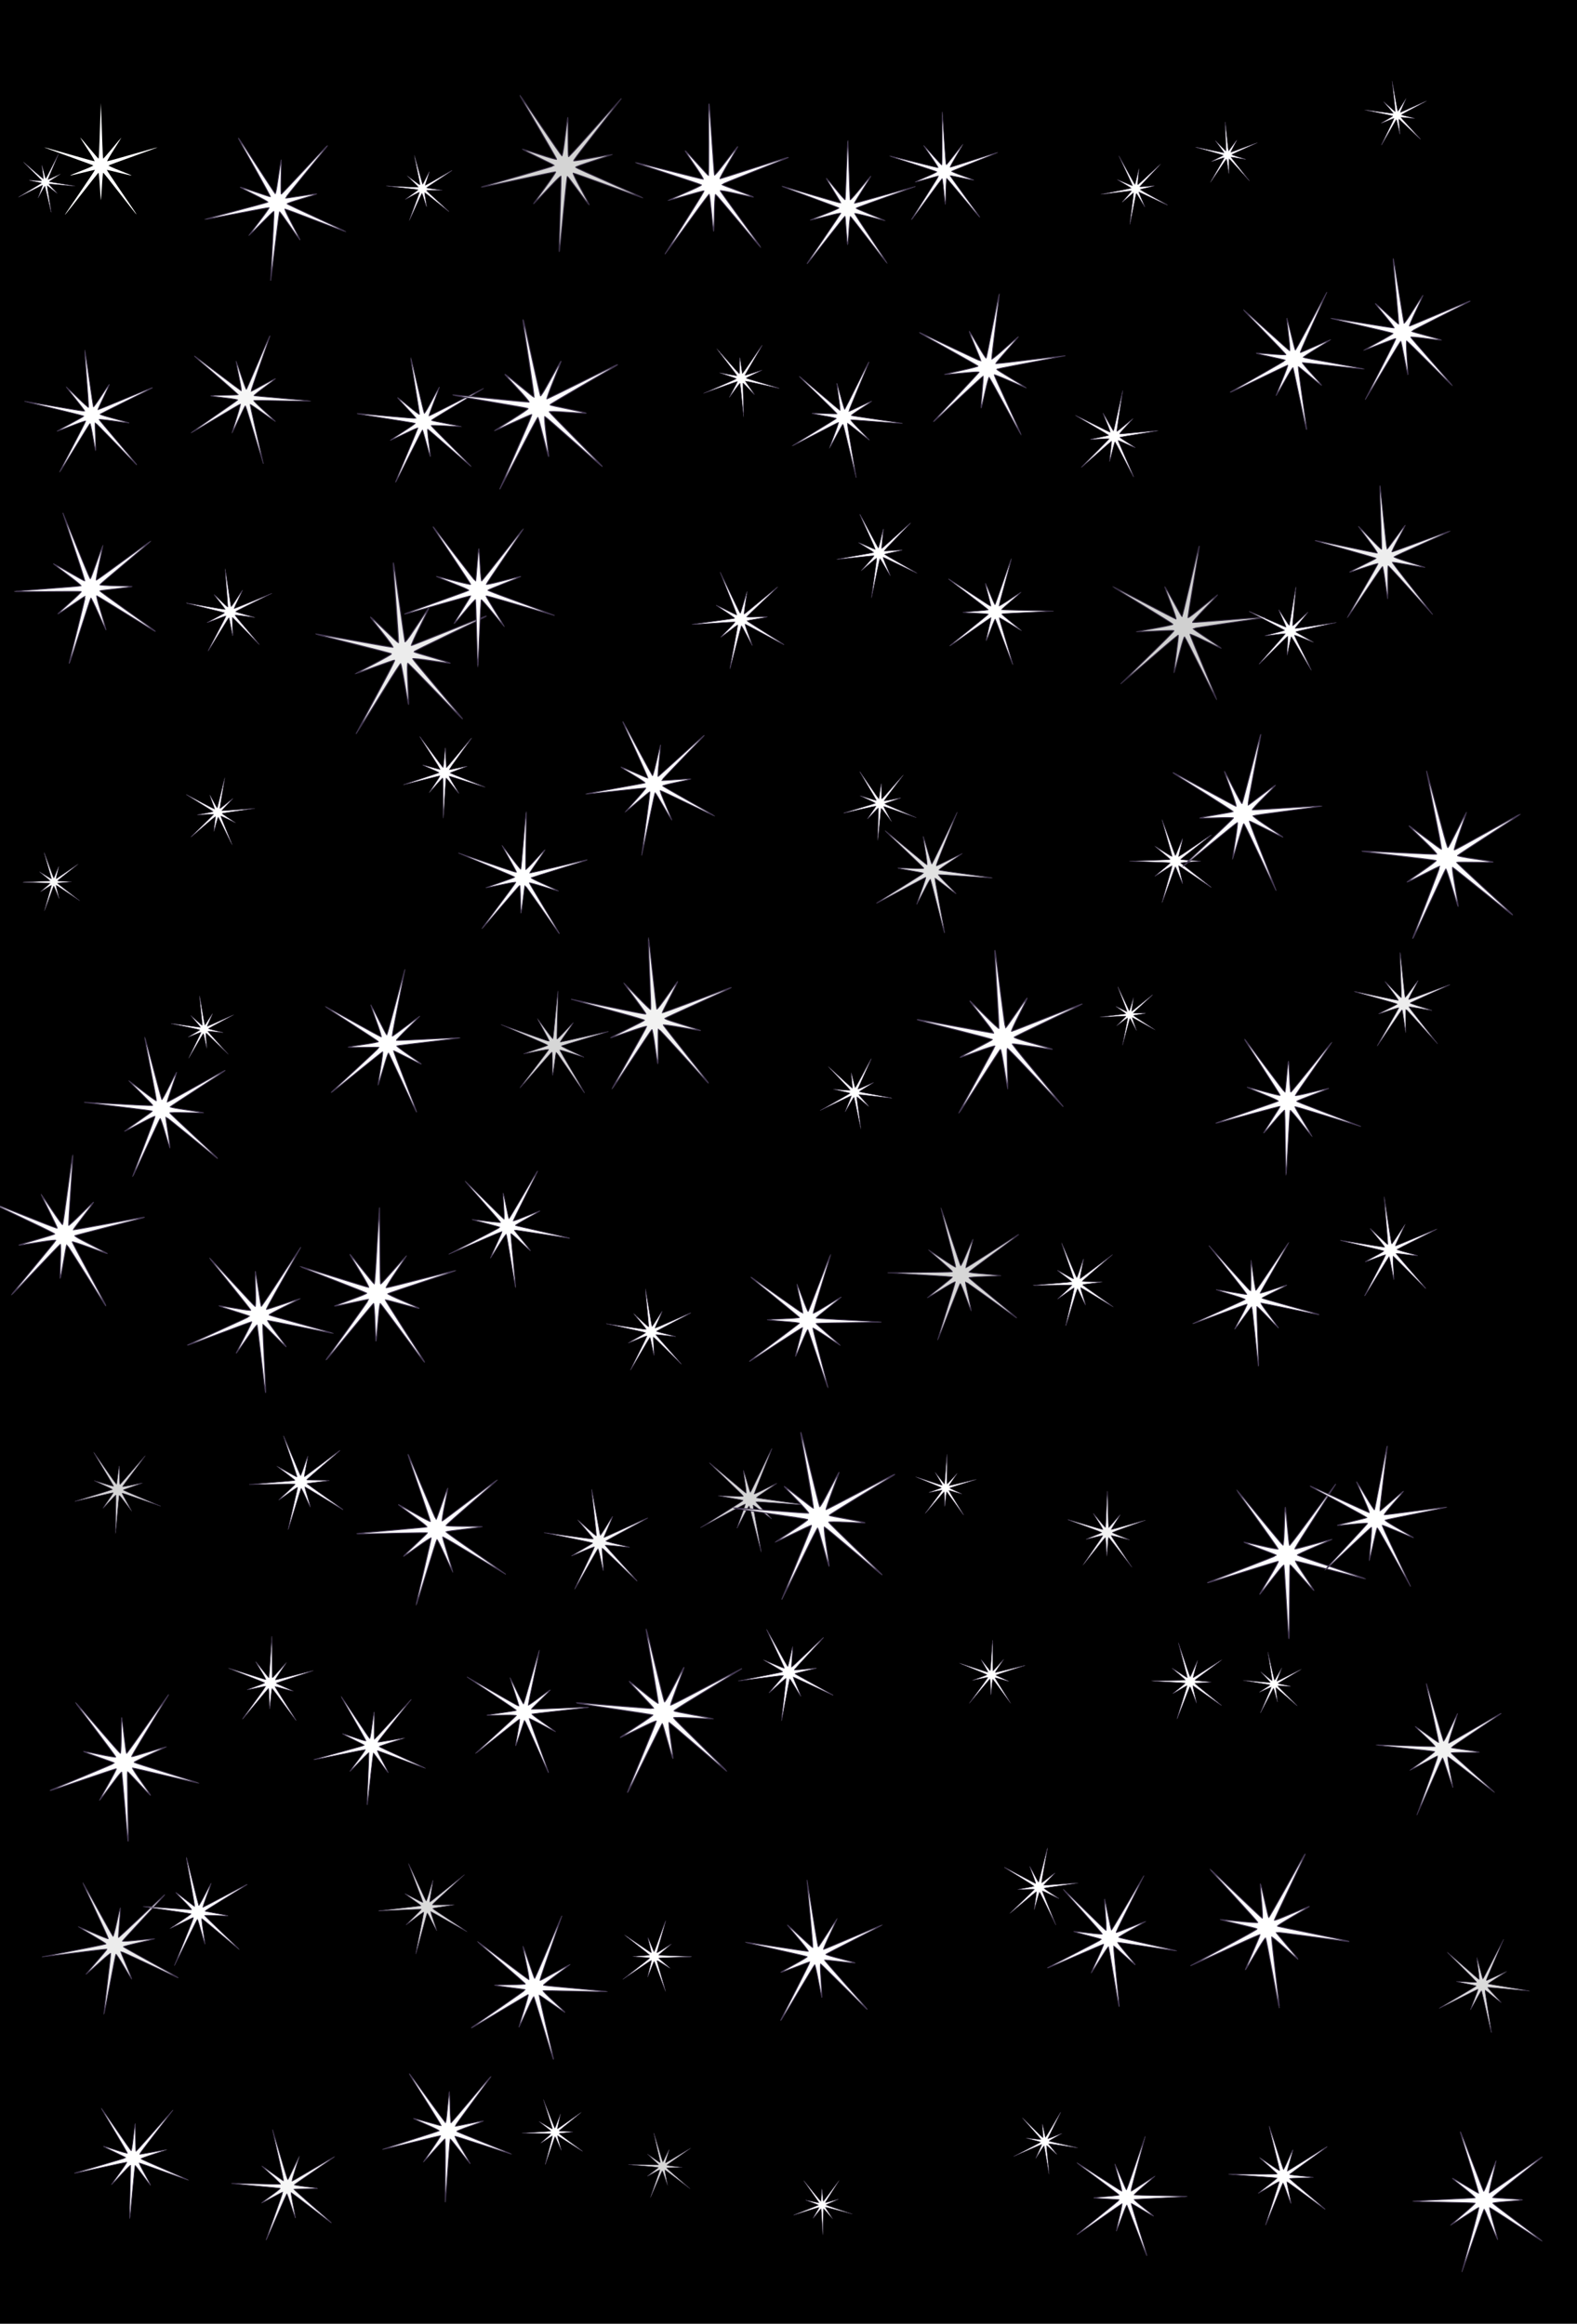 <?xml version="1.0" encoding="UTF-8" standalone="no"?>
<!-- Created with Inkscape (http://www.inkscape.org/) -->

<svg
   width="334"
   height="492"
   viewBox="0 0 88.371 130.175"
   version="1.1"
   id="svg5"
   xml:space="preserve"
   inkscape:version="1.2.2 (b0a8486541, 2022-12-01)"
   sodipodi:docname="cosmos.svg"
   xmlns:inkscape="http://www.inkscape.org/namespaces/inkscape"
   xmlns:sodipodi="http://sodipodi.sourceforge.net/DTD/sodipodi-0.dtd"
   xmlns:xlink="http://www.w3.org/1999/xlink"
   xmlns="http://www.w3.org/2000/svg"
   xmlns:svg="http://www.w3.org/2000/svg"><sodipodi:namedview
     id="namedview7"
     pagecolor="#ffffff"
     bordercolor="#666666"
     borderopacity="1.0"
     inkscape:showpageshadow="2"
     inkscape:pageopacity="0.0"
     inkscape:pagecheckerboard="0"
     inkscape:deskcolor="#d1d1d1"
     inkscape:document-units="mm"
     showgrid="false"
     inkscape:zoom="0.92033185"
     inkscape:cx="-34.770067"
     inkscape:cy="299.34855"
     inkscape:window-width="1854"
     inkscape:window-height="1139"
     inkscape:window-x="0"
     inkscape:window-y="0"
     inkscape:window-maximized="1"
     inkscape:current-layer="layer1" /><defs
     id="defs2"><filter
       style="color-interpolation-filters:sRGB"
       id="filter4891"
       x="-0.211"
       y="-0.212"
       width="1.423"
       height="1.426"><feGaussianBlur
         stdDeviation="0.552"
         id="feGaussianBlur4889" /></filter><filter
       style="color-interpolation-filters:sRGB"
       id="filter4897"
       x="-0.127"
       y="-0.127"
       width="1.255"
       height="1.256"><feGaussianBlur
         stdDeviation="0.329"
         id="feGaussianBlur4895" /></filter><filter
       style="color-interpolation-filters:sRGB"
       id="filter4905"
       x="-0.103"
       y="-0.102"
       width="1.206"
       height="1.206"><feGaussianBlur
         stdDeviation="0.265"
         id="feGaussianBlur4903" /></filter><filter
       style="color-interpolation-filters:sRGB"
       id="filter4911"
       x="-0.189"
       y="-0.189"
       width="1.379"
       height="1.382"><feGaussianBlur
         stdDeviation="0.494"
         id="feGaussianBlur4909" /></filter><filter
       style="color-interpolation-filters:sRGB"
       id="filter4917"
       x="-0.071"
       y="-0.069"
       width="1.142"
       height="1.142"><feGaussianBlur
         stdDeviation="0.18"
         id="feGaussianBlur4915" /></filter><filter
       style="color-interpolation-filters:sRGB"
       id="filter4923"
       x="-0.042"
       y="-0.04"
       width="1.085"
       height="1.083"><feGaussianBlur
         stdDeviation="0.105"
         id="feGaussianBlur4921" /></filter><filter
       style="color-interpolation-filters:sRGB"
       id="filter4933"
       x="-0.06"
       y="-0.058"
       width="1.119"
       height="1.118"><feGaussianBlur
         stdDeviation="0.15"
         id="feGaussianBlur4931" /></filter><filter
       style="color-interpolation-filters:sRGB"
       id="filter4939"
       x="-0.032"
       y="-0.029"
       width="1.064"
       height="1.062"><feGaussianBlur
         stdDeviation="0.076"
         id="feGaussianBlur4937" /></filter><filter
       style="color-interpolation-filters:sRGB"
       id="filter4945"
       x="-0.101"
       y="-0.1"
       width="1.202"
       height="1.203"><feGaussianBlur
         stdDeviation="0.26"
         id="feGaussianBlur4943" /></filter><filter
       style="color-interpolation-filters:sRGB"
       id="filter4951"
       x="-0.198"
       y="-0.198"
       width="1.395"
       height="1.399"><feGaussianBlur
         stdDeviation="0.516"
         id="feGaussianBlur4949" /></filter><filter
       style="color-interpolation-filters:sRGB"
       id="filter4959"
       x="-0.046"
       y="-0.043"
       width="1.091"
       height="1.09"><feGaussianBlur
         stdDeviation="0.113"
         id="feGaussianBlur4957" /></filter><filter
       style="color-interpolation-filters:sRGB"
       id="filter4969"
       x="-0.125"
       y="-0.124"
       width="1.249"
       height="1.25"><feGaussianBlur
         stdDeviation="0.322"
         id="feGaussianBlur4967" /></filter><filter
       style="color-interpolation-filters:sRGB"
       id="filter4979"
       x="-0.013"
       y="-0.01"
       width="1.026"
       height="1.023"><feGaussianBlur
         stdDeviation="0.027"
         id="feGaussianBlur4977" /></filter><filter
       style="color-interpolation-filters:sRGB"
       id="filter4985"
       x="-0.113"
       y="-0.112"
       width="1.227"
       height="1.227"><feGaussianBlur
         stdDeviation="0.292"
         id="feGaussianBlur4983" /></filter><filter
       style="color-interpolation-filters:sRGB"
       id="filter4995"
       x="-0.202"
       y="-0.203"
       width="1.404"
       height="1.408"><feGaussianBlur
         stdDeviation="0.528"
         id="feGaussianBlur4993" /></filter><filter
       style="color-interpolation-filters:sRGB"
       id="filter5003"
       x="-0.102"
       y="-0.101"
       width="1.204"
       height="1.204"><feGaussianBlur
         stdDeviation="0.262"
         id="feGaussianBlur5001" /></filter><filter
       style="color-interpolation-filters:sRGB"
       id="filter5011"
       x="-0.114"
       y="-0.113"
       width="1.227"
       height="1.228"><feGaussianBlur
         stdDeviation="0.293"
         id="feGaussianBlur5009" /></filter><filter
       style="color-interpolation-filters:sRGB"
       id="filter5023"
       x="-0.212"
       y="-0.212"
       width="1.423"
       height="1.427"><feGaussianBlur
         stdDeviation="0.553"
         id="feGaussianBlur5021" /></filter><filter
       style="color-interpolation-filters:sRGB"
       id="filter5031"
       x="-0.011"
       y="-0.008"
       width="1.021"
       height="1.019"><feGaussianBlur
         stdDeviation="0.02"
         id="feGaussianBlur5029" /></filter><filter
       style="color-interpolation-filters:sRGB"
       id="filter5037"
       x="-0.211"
       y="-0.212"
       width="1.423"
       height="1.427"><feGaussianBlur
         stdDeviation="0.552"
         id="feGaussianBlur5035" /></filter><filter
       style="color-interpolation-filters:sRGB"
       id="filter5043"
       x="-0.223"
       y="-0.224"
       width="1.446"
       height="1.451"><feGaussianBlur
         stdDeviation="0.583"
         id="feGaussianBlur5041" /></filter><filter
       style="color-interpolation-filters:sRGB"
       id="filter5051"
       x="-0.208"
       y="-0.208"
       width="1.415"
       height="1.419"><feGaussianBlur
         stdDeviation="0.542"
         id="feGaussianBlur5049" /></filter><filter
       style="color-interpolation-filters:sRGB"
       id="filter5059"
       x="-0.205"
       y="-0.206"
       width="1.41"
       height="1.414"><feGaussianBlur
         stdDeviation="0.536"
         id="feGaussianBlur5057" /></filter><filter
       style="color-interpolation-filters:sRGB"
       id="filter5067"
       x="-0.105"
       y="-0.104"
       width="1.211"
       height="1.211"><feGaussianBlur
         stdDeviation="0.271"
         id="feGaussianBlur5065" /></filter><filter
       style="color-interpolation-filters:sRGB"
       id="filter5075"
       x="-0.065"
       y="-0.064"
       width="1.131"
       height="1.13"><feGaussianBlur
         stdDeviation="0.166"
         id="feGaussianBlur5073" /></filter><filter
       style="color-interpolation-filters:sRGB"
       id="filter5085"
       x="-0.168"
       y="-0.168"
       width="1.336"
       height="1.339"><feGaussianBlur
         stdDeviation="0.437"
         id="feGaussianBlur5083" /></filter><filter
       style="color-interpolation-filters:sRGB"
       id="filter5091"
       x="-0.059"
       y="-0.058"
       width="1.119"
       height="1.118"><feGaussianBlur
         stdDeviation="0.15"
         id="feGaussianBlur5089" /></filter><filter
       style="color-interpolation-filters:sRGB"
       id="filter5113"
       x="-0.135"
       y="-0.134"
       width="1.269"
       height="1.271"><feGaussianBlur
         stdDeviation="0.349"
         id="feGaussianBlur5111" /></filter><filter
       style="color-interpolation-filters:sRGB"
       id="filter5123"
       x="-0.21"
       y="-0.211"
       width="1.421"
       height="1.424"><feGaussianBlur
         stdDeviation="0.549"
         id="feGaussianBlur5121" /></filter><filter
       style="color-interpolation-filters:sRGB"
       id="filter5129"
       x="-0.017"
       y="-0.014"
       width="1.033"
       height="1.031"><feGaussianBlur
         stdDeviation="0.036"
         id="feGaussianBlur5127" /></filter><filter
       style="color-interpolation-filters:sRGB"
       id="filter5137"
       x="-0.077"
       y="-0.075"
       width="1.153"
       height="1.153"><feGaussianBlur
         stdDeviation="0.195"
         id="feGaussianBlur5135" /></filter><filter
       style="color-interpolation-filters:sRGB"
       id="filter5155"
       x="-0.233"
       y="-0.234"
       width="1.465"
       height="1.47"><feGaussianBlur
         stdDeviation="0.608"
         id="feGaussianBlur5153" /></filter><filter
       style="color-interpolation-filters:sRGB"
       id="filter5163"
       x="-0.222"
       y="-0.223"
       width="1.444"
       height="1.448"><feGaussianBlur
         stdDeviation="0.58"
         id="feGaussianBlur5161" /></filter><filter
       style="color-interpolation-filters:sRGB"
       id="filter5171"
       x="-0.22"
       y="-0.221"
       width="1.44"
       height="1.444"><feGaussianBlur
         stdDeviation="0.575"
         id="feGaussianBlur5169" /></filter><filter
       style="color-interpolation-filters:sRGB"
       id="filter5187"
       x="-0.046"
       y="-0.043"
       width="1.091"
       height="1.09"><feGaussianBlur
         stdDeviation="0.113"
         id="feGaussianBlur5185" /></filter><filter
       style="color-interpolation-filters:sRGB"
       id="filter5209"
       x="-0.046"
       y="-0.044"
       width="1.092"
       height="1.09"><feGaussianBlur
         stdDeviation="0.114"
         id="feGaussianBlur5207" /></filter><filter
       style="color-interpolation-filters:sRGB"
       id="filter5215"
       x="-0.161"
       y="-0.161"
       width="1.322"
       height="1.324"><feGaussianBlur
         stdDeviation="0.418"
         id="feGaussianBlur5213" /></filter><filter
       style="color-interpolation-filters:sRGB"
       id="filter5223"
       x="-0.079"
       y="-0.078"
       width="1.158"
       height="1.158"><feGaussianBlur
         stdDeviation="0.202"
         id="feGaussianBlur5221" /></filter><filter
       style="color-interpolation-filters:sRGB"
       id="filter5229"
       x="-0.192"
       y="-0.192"
       width="1.383"
       height="1.386"><feGaussianBlur
         stdDeviation="0.5"
         id="feGaussianBlur5227" /></filter><filter
       style="color-interpolation-filters:sRGB"
       id="filter5237"
       x="-0.176"
       y="-0.176"
       width="1.352"
       height="1.355"><feGaussianBlur
         stdDeviation="0.459"
         id="feGaussianBlur5235" /></filter><filter
       style="color-interpolation-filters:sRGB"
       id="filter5243"
       x="-0.108"
       y="-0.106"
       width="1.215"
       height="1.216"><feGaussianBlur
         stdDeviation="0.277"
         id="feGaussianBlur5241" /></filter></defs><g
     inkscape:label="Layer 1"
     inkscape:groupmode="layer"
     id="layer1"><rect
       style="fill:#000000;stroke-width:9.889;stroke-linecap:round;stroke-linejoin:round"
       id="rect421"
       width="88.371"
       height="130.175"
       x="-3.5527137e-15"
       y="0"
       ry="0" /><path
       style="fill:#ffffff;stroke-width:0.038"
       d="m 3.713,11.908 c 0.063,-0.095 0.453,-0.668 0.867,-1.275 0.414,-0.607 0.747,-1.109 0.74,-1.116 -0.007,-0.007 -0.319,0.065 -0.695,0.159 -0.375,0.094 -0.689,0.165 -0.697,0.156 -0.008,-0.008 0.287,-0.132 0.656,-0.275 0.369,-0.143 0.657,-0.273 0.641,-0.288 -0.016,-0.015 -0.645,-0.247 -1.396,-0.516 -0.751,-0.268 -1.361,-0.493 -1.354,-0.5 0.007,-0.007 0.639,0.168 1.403,0.389 0.765,0.221 1.405,0.397 1.422,0.391 0.017,-0.006 -0.095,-0.208 -0.249,-0.449 -0.154,-0.241 -0.344,-0.538 -0.422,-0.659 -0.077,-0.121 -0.135,-0.22 -0.127,-0.22 0.007,0 0.234,0.267 0.505,0.592 0.27,0.326 0.503,0.592 0.516,0.592 0.014,0 0.038,-0.451 0.054,-1.003 0.016,-0.552 0.04,-1.252 0.053,-1.557 l 0.024,-0.554 0.028,0.745 c 0.015,0.41 0.039,1.111 0.053,1.557 0.014,0.447 0.036,0.812 0.049,0.812 0.013,0 0.245,-0.267 0.515,-0.592 0.27,-0.326 0.497,-0.592 0.503,-0.592 0.007,0 -0.177,0.296 -0.408,0.659 -0.231,0.362 -0.406,0.663 -0.389,0.669 0.017,0.006 0.657,-0.17 1.422,-0.391 0.765,-0.221 1.397,-0.396 1.404,-0.389 0.007,0.007 -0.602,0.232 -1.353,0.501 -0.751,0.268 -1.379,0.501 -1.396,0.516 -0.016,0.015 0.272,0.145 0.641,0.288 0.369,0.143 0.664,0.267 0.656,0.275 -0.008,0.008 -0.322,-0.062 -0.697,-0.156 -0.375,-0.094 -0.688,-0.165 -0.695,-0.158 -0.007,0.007 0.326,0.509 0.74,1.116 1.233,1.803 1.233,1.801 -0.02,0.195 -0.488,-0.625 -0.9,-1.145 -0.916,-1.155 -0.016,-0.01 -0.041,0.166 -0.055,0.391 -0.054,0.884 -0.074,1.156 -0.084,1.146 -0.006,-0.006 -0.032,-0.358 -0.058,-0.783 -0.026,-0.425 -0.061,-0.764 -0.078,-0.753 -0.017,0.01 -0.429,0.53 -0.916,1.154 -0.901,1.155 -1.091,1.386 -0.886,1.078 z"
       id="path320"
       sodipodi:nodetypes="sssssssssssssssssscsssssssscssssssssccsssss"
       inkscape:tile-cx="5.6530797"
       inkscape:tile-cy="8.9028831"
       inkscape:tile-w="6.3564822"
       inkscape:tile-h="6.2571167"
       inkscape:tile-x0="2.4748387"
       inkscape:tile-y0="5.7743248" /><use
       x="0"
       y="0"
       inkscape:tiled-clone-of="#path320"
       xlink:href="#path320"
       transform="matrix(0.459,0.214,-0.214,0.459,1.93,4.747)"
       fill="#423751"
       stroke="#423751"
       id="use4883" /><use
       x="0"
       y="0"
       inkscape:tiled-clone-of="#path320"
       xlink:href="#path320"
       transform="matrix(0.223,-1.079,1.079,0.223,-6.124,27.292)"
       fill="#423751"
       stroke="#423751"
       id="use4885" /><use
       x="0"
       y="0"
       inkscape:tiled-clone-of="#path320"
       xlink:href="#path320"
       transform="matrix(1.207,-0.445,0.445,1.207,-5.873,24.274)"
       fill="#423751"
       stroke="#423751"
       id="use4887"
       style="filter:url(#filter4891)" /><use
       x="0"
       y="0"
       inkscape:tiled-clone-of="#path320"
       xlink:href="#path320"
       transform="matrix(-0.3,0.416,-0.416,-0.3,8.568,49.842)"
       opacity="0.973"
       fill="#423751"
       stroke="#423751"
       id="use4893"
       style="filter:url(#filter4897)" /><use
       x="0"
       y="0"
       inkscape:tiled-clone-of="#path320"
       xlink:href="#path320"
       transform="matrix(0.108,-1.232,1.232,0.108,-3.01,68.091)"
       opacity="0.89"
       fill="#423751"
       stroke="#423751"
       id="use4899" /><use
       x="0"
       y="0"
       inkscape:tiled-clone-of="#path320"
       xlink:href="#path320"
       transform="matrix(0.543,-1.239,1.239,0.543,-10.942,71.144)"
       fill="#423751"
       stroke="#423751"
       id="use4901"
       style="filter:url(#filter4905)" /><use
       x="0"
       y="0"
       inkscape:tiled-clone-of="#path320"
       xlink:href="#path320"
       transform="matrix(-0.264,0.688,-0.688,-0.264,14.482,82.014)"
       opacity="0.832"
       fill="#423751"
       stroke="#423751"
       id="use4907"
       style="filter:url(#filter4911)" /><use
       x="0"
       y="0"
       inkscape:tiled-clone-of="#path320"
       xlink:href="#path320"
       transform="matrix(1.09,0.713,-0.713,1.09,7.407,84.599)"
       fill="#423751"
       stroke="#423751"
       id="use4913"
       style="filter:url(#filter4917)" /><use
       x="0"
       y="0"
       inkscape:tiled-clone-of="#path320"
       xlink:href="#path320"
       transform="matrix(-0.186,-1.162,1.162,-0.186,-3.307,117.266)"
       opacity="0.922"
       fill="#423751"
       stroke="#423751"
       id="use4919"
       style="filter:url(#filter4923)" /><use
       x="0"
       y="0"
       inkscape:tiled-clone-of="#path320"
       xlink:href="#path320"
       transform="matrix(0.771,0.636,-0.636,0.771,9.01,110.152)"
       fill="#423751"
       stroke="#423751"
       id="use4925" /><use
       x="0"
       y="0"
       inkscape:tiled-clone-of="#path320"
       xlink:href="#path320"
       transform="matrix(-1.246,-0.109,0.109,-1.246,21.582,23.539)"
       fill="#423751"
       stroke="#423751"
       id="use4927" /><use
       x="0"
       y="0"
       inkscape:tiled-clone-of="#path320"
       xlink:href="#path320"
       transform="matrix(-1.058,0.281,-0.281,-1.058,22.363,30.504)"
       opacity="0.964"
       fill="#423751"
       stroke="#423751"
       id="use4929"
       style="filter:url(#filter4933)" /><use
       x="0"
       y="0"
       inkscape:tiled-clone-of="#path320"
       xlink:href="#path320"
       transform="matrix(0.303,0.671,-0.671,0.303,17.405,27.693)"
       fill="#423751"
       stroke="#423751"
       id="use4935"
       style="filter:url(#filter4939)" /><use
       x="0"
       y="0"
       inkscape:tiled-clone-of="#path320"
       xlink:href="#path320"
       transform="matrix(0.066,0.596,-0.596,0.066,17.354,41.536)"
       fill="#423751"
       stroke="#423751"
       id="use4941"
       style="filter:url(#filter4945)" /><use
       x="0"
       y="0"
       inkscape:tiled-clone-of="#path320"
       xlink:href="#path320"
       transform="matrix(-0.401,0.387,-0.387,-0.401,17.297,59.192)"
       fill="#423751"
       stroke="#423751"
       id="use4947"
       style="filter:url(#filter4951)" /><use
       x="0"
       y="0"
       inkscape:tiled-clone-of="#path320"
       xlink:href="#path320"
       transform="matrix(1.093,0.666,-0.666,1.093,14.523,59.79)"
       opacity="0.95"
       fill="#423751"
       stroke="#423751"
       id="use4953" /><use
       x="0"
       y="0"
       inkscape:tiled-clone-of="#path320"
       xlink:href="#path320"
       transform="matrix(-0.041,-0.829,0.829,-0.041,9.404,88.086)"
       fill="#423751"
       stroke="#423751"
       id="use4955"
       style="filter:url(#filter4959)" /><use
       x="0"
       y="0"
       inkscape:tiled-clone-of="#path320"
       xlink:href="#path320"
       transform="matrix(0.751,0.022,-0.022,0.751,11.115,87.192)"
       fill="#423751"
       stroke="#423751"
       id="use4961" /><use
       x="0"
       y="0"
       inkscape:tiled-clone-of="#path320"
       xlink:href="#path320"
       transform="matrix(-0.851,-0.38,0.38,-0.851,12.388,117.179)"
       opacity="0.999"
       fill="#423751"
       stroke="#423751"
       id="use4963" /><use
       x="0"
       y="0"
       inkscape:tiled-clone-of="#path320"
       xlink:href="#path320"
       transform="matrix(0.914,-0.237,0.237,0.914,8.734,115.356)"
       opacity="0.963"
       fill="#423751"
       stroke="#423751"
       id="use4965"
       style="filter:url(#filter4969)" /><use
       x="0"
       y="0"
       inkscape:tiled-clone-of="#path320"
       xlink:href="#path320"
       transform="matrix(0.045,-0.579,0.579,0.045,18.04,13.431)"
       fill="#423751"
       stroke="#423751"
       id="use4971" /><use
       x="0"
       y="0"
       inkscape:tiled-clone-of="#path320"
       xlink:href="#path320"
       transform="matrix(0.535,0.962,-0.962,0.535,29.63,13.23)"
       opacity="0.915"
       fill="#423751"
       stroke="#423751"
       id="use4973" /><use
       x="0"
       y="0"
       inkscape:tiled-clone-of="#path320"
       xlink:href="#path320"
       transform="matrix(-1.296,-0.75,0.75,-1.296,22.947,52.837)"
       opacity="0.924"
       fill="#423751"
       stroke="#423751"
       id="use4975"
       style="filter:url(#filter4979)" /><use
       x="0"
       y="0"
       inkscape:tiled-clone-of="#path320"
       xlink:href="#path320"
       transform="matrix(-0.726,-0.021,0.021,-0.726,28.824,50.145)"
       fill="#423751"
       stroke="#423751"
       id="use4981"
       style="filter:url(#filter4985)" /><use
       x="0"
       y="0"
       inkscape:tiled-clone-of="#path320"
       xlink:href="#path320"
       transform="matrix(1.193,0.277,-0.277,1.193,17.545,45.845)"
       fill="#423751"
       stroke="#423751"
       id="use4987" /><use
       x="0"
       y="0"
       inkscape:tiled-clone-of="#path320"
       xlink:href="#path320"
       transform="matrix(1.378,0.036,-0.036,1.378,13.683,59.48)"
       fill="#423751"
       stroke="#423751"
       id="use4989" /><use
       x="0"
       y="0"
       inkscape:tiled-clone-of="#path320"
       xlink:href="#path320"
       transform="matrix(-0.719,1.108,-1.108,-0.719,38.809,86.079)"
       fill="#423751"
       stroke="#423751"
       id="use4991"
       style="filter:url(#filter4995)" /><use
       x="0"
       y="0"
       inkscape:tiled-clone-of="#path320"
       xlink:href="#path320"
       transform="matrix(0.745,0.635,-0.635,0.745,22.506,87.301)"
       opacity="0.857"
       fill="#423751"
       stroke="#423751"
       id="use4997" /><use
       x="0"
       y="0"
       inkscape:tiled-clone-of="#path320"
       xlink:href="#path320"
       transform="matrix(0.519,0.604,-0.604,0.519,26.586,98.601)"
       opacity="0.854"
       fill="#423751"
       stroke="#423751"
       id="use4999"
       style="filter:url(#filter5003)" /><use
       x="0"
       y="0"
       inkscape:tiled-clone-of="#path320"
       xlink:href="#path320"
       transform="matrix(-1.141,-0.042,0.042,-1.141,31.162,130.197)"
       opacity="0.882"
       fill="#423751"
       stroke="#423751"
       id="use5005" /><use
       x="0"
       y="0"
       inkscape:tiled-clone-of="#path320"
       xlink:href="#path320"
       transform="matrix(1.086,0.906,-0.906,1.086,33.914,-5.88)"
       opacity="0.832"
       fill="#423751"
       stroke="#423751"
       id="use5007"
       style="filter:url(#filter5011)" /><use
       x="0"
       y="0"
       inkscape:tiled-clone-of="#path320"
       xlink:href="#path320"
       transform="matrix(-1.32,-0.632,0.632,-1.32,31.816,38.605)"
       fill="#423751"
       stroke="#423751"
       id="use5013" /><use
       x="0"
       y="0"
       inkscape:tiled-clone-of="#path320"
       xlink:href="#path320"
       transform="matrix(-0.403,1.219,-1.219,-0.403,40.397,29.914)"
       opacity="0.882"
       fill="#423751"
       stroke="#423751"
       id="use5015" /><use
       x="0"
       y="0"
       inkscape:tiled-clone-of="#path320"
       xlink:href="#path320"
       transform="matrix(0.392,-1.032,1.032,0.392,17.509,51.355)"
       opacity="0.963"
       fill="#423751"
       stroke="#423751"
       id="use5017" /><use
       x="0"
       y="0"
       inkscape:tiled-clone-of="#path320"
       xlink:href="#path320"
       transform="matrix(0.337,-0.858,0.858,0.337,21.21,60.299)"
       opacity="0.836"
       fill="#423751"
       stroke="#423751"
       id="use5019"
       style="filter:url(#filter5023)" /><use
       x="0"
       y="0"
       inkscape:tiled-clone-of="#path320"
       xlink:href="#path320"
       transform="matrix(-0.446,-0.941,0.941,-0.446,22.233,78.156)"
       opacity="0.831"
       fill="#423751"
       stroke="#423751"
       id="use5025" /><use
       x="0"
       y="0"
       inkscape:tiled-clone-of="#path320"
       xlink:href="#path320"
       transform="matrix(0.151,-0.884,0.884,0.151,24.525,89.982)"
       opacity="0.962"
       fill="#423751"
       stroke="#423751"
       id="use5027"
       style="filter:url(#filter5031)" /><use
       x="0"
       y="0"
       inkscape:tiled-clone-of="#path320"
       xlink:href="#path320"
       transform="matrix(0.565,-0.913,0.913,0.565,17.7,95.837)"
       opacity="0.997"
       fill="#423751"
       stroke="#423751"
       id="use5033"
       style="filter:url(#filter5037)" /><use
       x="0"
       y="0"
       inkscape:tiled-clone-of="#path320"
       xlink:href="#path320"
       transform="matrix(1.148,0.443,-0.443,1.148,27.555,98.182)"
       fill="#423751"
       stroke="#423751"
       id="use5039"
       style="filter:url(#filter5043)" /><use
       x="0"
       y="0"
       inkscape:tiled-clone-of="#path320"
       xlink:href="#path320"
       transform="matrix(0.526,-0.185,0.185,0.526,26.408,115.617)"
       opacity="0.936"
       fill="#423751"
       stroke="#423751"
       id="use5045" /><use
       x="0"
       y="0"
       inkscape:tiled-clone-of="#path320"
       xlink:href="#path320"
       transform="matrix(-1.109,-0.751,0.751,-1.109,39.193,24.888)"
       fill="#423751"
       stroke="#423751"
       id="use5047"
       style="filter:url(#filter5051)" /><use
       x="0"
       y="0"
       inkscape:tiled-clone-of="#path320"
       xlink:href="#path320"
       transform="matrix(-0.239,-0.604,0.604,-0.239,37.283,26.831)"
       opacity="0.946"
       fill="#423751"
       stroke="#423751"
       id="use5053" /><use
       x="0"
       y="0"
       inkscape:tiled-clone-of="#path320"
       xlink:href="#path320"
       transform="matrix(0.759,-0.332,0.332,0.759,34.146,29.54)"
       fill="#423751"
       stroke="#423751"
       id="use5055"
       style="filter:url(#filter5059)" /><use
       x="0"
       y="0"
       inkscape:tiled-clone-of="#path320"
       xlink:href="#path320"
       transform="matrix(-1.139,-0.195,0.195,-1.139,41.271,55.602)"
       opacity="0.887"
       fill="#423751"
       stroke="#423751"
       id="use5061" /><use
       x="0"
       y="0"
       inkscape:tiled-clone-of="#path320"
       xlink:href="#path320"
       transform="matrix(0.323,-1.336,1.336,0.323,22.458,61.662)"
       opacity="0.946"
       fill="#423751"
       stroke="#423751"
       id="use5063"
       style="filter:url(#filter5067)" /><use
       x="0"
       y="0"
       inkscape:tiled-clone-of="#path320"
       xlink:href="#path320"
       transform="matrix(0.133,-0.719,0.719,0.133,29.059,77.448)"
       opacity="0.892"
       fill="#423751"
       stroke="#423751"
       id="use5069" /><use
       x="0"
       y="0"
       inkscape:tiled-clone-of="#path320"
       xlink:href="#path320"
       transform="matrix(-0.459,-0.79,0.79,-0.459,37.277,92.702)"
       opacity="0.835"
       fill="#423751"
       stroke="#423751"
       id="use5071"
       style="filter:url(#filter5075)" /><use
       x="0"
       y="0"
       inkscape:tiled-clone-of="#path320"
       xlink:href="#path320"
       transform="matrix(0.711,1.255,-1.255,0.711,44.804,82.268)"
       fill="#423751"
       stroke="#423751"
       id="use5077" /><use
       x="0"
       y="0"
       inkscape:tiled-clone-of="#path320"
       xlink:href="#path320"
       transform="matrix(-0.365,-0.502,0.502,-0.365,34.063,115.83)"
       opacity="0.848"
       fill="#423751"
       stroke="#423751"
       id="use5079" /><use
       x="0"
       y="0"
       inkscape:tiled-clone-of="#path320"
       xlink:href="#path320"
       transform="matrix(-0.359,0.441,-0.441,-0.359,43.251,122.195)"
       opacity="0.838"
       fill="#423751"
       stroke="#423751"
       id="use5081"
       style="filter:url(#filter5085)" /><use
       x="0"
       y="0"
       inkscape:tiled-clone-of="#path320"
       xlink:href="#path320"
       transform="matrix(0.347,1.085,-1.085,0.347,55.605,2.307)"
       opacity="0.992"
       fill="#423751"
       stroke="#423751"
       id="use5087"
       style="filter:url(#filter5091)" /><use
       x="0"
       y="0"
       inkscape:tiled-clone-of="#path320"
       xlink:href="#path320"
       transform="matrix(-0.974,0.199,-0.199,-0.974,54.635,31.265)"
       fill="#423751"
       stroke="#423751"
       id="use5093" /><use
       x="0"
       y="0"
       inkscape:tiled-clone-of="#path320"
       xlink:href="#path320"
       transform="matrix(-0.712,-0.123,0.123,-0.712,52.15,38.299)"
       fill="#423751"
       stroke="#423751"
       id="use5095" /><use
       x="0"
       y="0"
       inkscape:tiled-clone-of="#path320"
       xlink:href="#path320"
       transform="matrix(-0.227,0.581,-0.581,-0.227,55.989,43.832)"
       opacity="0.925"
       fill="#423751"
       stroke="#423751"
       id="use5097" /><use
       x="0"
       y="0"
       inkscape:tiled-clone-of="#path320"
       xlink:href="#path320"
       transform="matrix(-0.289,-0.553,0.553,-0.289,44.393,67.007)"
       opacity="0.897"
       fill="#423751"
       stroke="#423751"
       id="use5099" /><use
       x="0"
       y="0"
       inkscape:tiled-clone-of="#path320"
       xlink:href="#path320"
       transform="matrix(-0.024,1.178,-1.178,-0.024,56.333,67.54)"
       opacity="0.984"
       fill="#423751"
       stroke="#423751"
       id="use5101" /><use
       x="0"
       y="0"
       inkscape:tiled-clone-of="#path320"
       xlink:href="#path320"
       transform="matrix(-1.312,-0.591,0.591,-1.312,47.812,100.523)"
       fill="#423751"
       stroke="#423751"
       id="use5103" /><use
       x="0"
       y="0"
       inkscape:tiled-clone-of="#path320"
       xlink:href="#path320"
       transform="matrix(-0.132,-0.809,0.809,-0.132,37.442,99.502)"
       opacity="0.987"
       fill="#423751"
       stroke="#423751"
       id="use5105" /><use
       x="0"
       y="0"
       inkscape:tiled-clone-of="#path320"
       xlink:href="#path320"
       transform="matrix(1.211,-0.153,0.153,1.211,37.493,99.185)"
       fill="#423751"
       stroke="#423751"
       id="use5107" /><use
       x="0"
       y="0"
       inkscape:tiled-clone-of="#path320"
       xlink:href="#path320"
       transform="matrix(-0.145,0.483,-0.483,-0.145,51.375,122.137)"
       fill="#423751"
       stroke="#423751"
       id="use5109"
       style="filter:url(#filter5113)" /><use
       x="0"
       y="0"
       inkscape:tiled-clone-of="#path320"
       xlink:href="#path320"
       transform="matrix(0.956,-0.031,0.031,0.956,47.22,0.922)"
       fill="#423751"
       stroke="#423751"
       id="use5115" /><use
       x="0"
       y="0"
       inkscape:tiled-clone-of="#path320"
       xlink:href="#path320"
       transform="matrix(0.193,1.246,-1.246,0.193,65.805,11.768)"
       fill="#423751"
       stroke="#423751"
       id="use5117" /><use
       x="0"
       y="0"
       inkscape:tiled-clone-of="#path320"
       xlink:href="#path320"
       transform="matrix(0.013,0.937,-0.937,0.013,64.378,28.861)"
       fill="#423751"
       stroke="#423751"
       id="use5119"
       style="filter:url(#filter5123)" /><use
       x="0"
       y="0"
       inkscape:tiled-clone-of="#path320"
       xlink:href="#path320"
       transform="matrix(0.95,0.418,-0.418,0.95,50.683,37.648)"
       opacity="0.882"
       fill="#423751"
       stroke="#423751"
       id="use5125"
       style="filter:url(#filter5129)" /><use
       x="0"
       y="0"
       inkscape:tiled-clone-of="#path320"
       xlink:href="#path320"
       transform="matrix(-1.09,0.963,-0.963,-1.09,71.307,62.846)"
       fill="#423751"
       stroke="#423751"
       id="use5131" /><use
       x="0"
       y="0"
       inkscape:tiled-clone-of="#path320"
       xlink:href="#path320"
       transform="matrix(0.03,-1.168,1.168,0.03,42.824,77.729)"
       opacity="0.839"
       fill="#423751"
       stroke="#423751"
       id="use5133"
       style="filter:url(#filter5137)" /><use
       x="0"
       y="0"
       inkscape:tiled-clone-of="#path320"
       xlink:href="#path320"
       transform="matrix(0.54,0.023,-0.023,0.54,50.149,78.211)"
       opacity="0.852"
       fill="#423751"
       stroke="#423751"
       id="use5139" /><use
       x="0"
       y="0"
       inkscape:tiled-clone-of="#path320"
       xlink:href="#path320"
       transform="matrix(-0.455,-0.356,0.356,-0.455,54.83,100.063)"
       opacity="0.985"
       fill="#423751"
       stroke="#423751"
       id="use5141" /><use
       x="0"
       y="0"
       inkscape:tiled-clone-of="#path320"
       xlink:href="#path320"
       transform="matrix(-0.606,0.27,-0.27,-0.606,64.156,109.817)"
       fill="#423751"
       stroke="#423751"
       id="use5143" /><use
       x="0"
       y="0"
       inkscape:tiled-clone-of="#path320"
       xlink:href="#path320"
       transform="matrix(-0.238,-0.5,0.5,-0.238,55.253,125.005)"
       opacity="0.921"
       fill="#423751"
       stroke="#423751"
       id="use5145" /><use
       x="0"
       y="0"
       inkscape:tiled-clone-of="#path320"
       xlink:href="#path320"
       transform="matrix(0.53,-0.269,0.269,0.53,58.146,7.183)"
       opacity="0.88"
       fill="#423751"
       stroke="#423751"
       id="use5147" /><use
       x="0"
       y="0"
       inkscape:tiled-clone-of="#path320"
       xlink:href="#path320"
       transform="matrix(0.733,0.136,-0.136,0.733,59.556,16.873)"
       opacity="0.916"
       fill="#423751"
       stroke="#423751"
       id="use5149" /><use
       x="0"
       y="0"
       inkscape:tiled-clone-of="#path320"
       xlink:href="#path320"
       transform="matrix(-0.918,-1,1,-0.918,62.212,49.269)"
       opacity="0.815"
       fill="#423751"
       stroke="#423751"
       id="use5151"
       style="filter:url(#filter5155)" /><use
       x="0"
       y="0"
       inkscape:tiled-clone-of="#path320"
       xlink:href="#path320"
       transform="matrix(-2.4739554e-4,-0.736,0.736,-2.4739554e-4,59.039,52.405)"
       fill="#423751"
       stroke="#423751"
       id="use5157" /><use
       x="0"
       y="0"
       inkscape:tiled-clone-of="#path320"
       xlink:href="#path320"
       transform="matrix(-0.49,-0.114,0.114,-0.49,65.015,62.029)"
       fill="#423751"
       stroke="#423751"
       id="use5159"
       style="filter:url(#filter5163)" /><use
       x="0"
       y="0"
       inkscape:tiled-clone-of="#path320"
       xlink:href="#path320"
       transform="matrix(0.458,0.567,-0.567,0.458,63.03,64.431)"
       opacity="0.8"
       fill="#423751"
       stroke="#423751"
       id="use5165" /><use
       x="0"
       y="0"
       inkscape:tiled-clone-of="#path320"
       xlink:href="#path320"
       transform="matrix(-0.556,0.399,-0.399,-0.556,68.88,88.754)"
       opacity="0.946"
       fill="#423751"
       stroke="#423751"
       id="use5167"
       style="filter:url(#filter5171)" /><use
       x="0"
       y="0"
       inkscape:tiled-clone-of="#path320"
       xlink:href="#path320"
       transform="matrix(0.624,-0.188,0.188,0.624,61.418,89.481)"
       fill="#423751"
       stroke="#423751"
       id="use5173" /><use
       x="0"
       y="0"
       inkscape:tiled-clone-of="#path320"
       xlink:href="#path320"
       transform="matrix(1.003,0.544,-0.544,1.003,61.576,96.202)"
       fill="#423751"
       stroke="#423751"
       id="use5175" /><use
       x="0"
       y="0"
       inkscape:tiled-clone-of="#path320"
       xlink:href="#path320"
       transform="matrix(0.977,0.298,-0.298,0.977,60.374,112.346)"
       opacity="0.94"
       fill="#423751"
       stroke="#423751"
       id="use5177" /><use
       x="0"
       y="0"
       inkscape:tiled-clone-of="#path320"
       xlink:href="#path320"
       transform="matrix(-0.418,0.353,-0.353,-0.418,74.425,10.563)"
       opacity="0.88"
       fill="#423751"
       stroke="#423751"
       id="use5179" /><use
       x="0"
       y="0"
       inkscape:tiled-clone-of="#path320"
       xlink:href="#path320"
       transform="matrix(1.067,0.524,-0.524,1.067,71.349,7.238)"
       fill="#423751"
       stroke="#423751"
       id="use5181" /><use
       x="0"
       y="0"
       inkscape:tiled-clone-of="#path320"
       xlink:href="#path320"
       transform="matrix(0.137,0.739,-0.739,0.137,78.382,29.904)"
       fill="#423751"
       stroke="#423751"
       id="use5183"
       style="filter:url(#filter5187)" /><use
       x="0"
       y="0"
       inkscape:tiled-clone-of="#path320"
       xlink:href="#path320"
       transform="matrix(-1.23,0.533,-0.533,-1.23,81.544,53.984)"
       fill="#423751"
       stroke="#423751"
       id="use5189" /><use
       x="0"
       y="0"
       inkscape:tiled-clone-of="#path320"
       xlink:href="#path320"
       transform="matrix(-0.405,1.173,-1.173,-0.405,85.326,58.811)"
       opacity="0.931"
       fill="#423751"
       stroke="#423751"
       id="use5191" /><use
       x="0"
       y="0"
       inkscape:tiled-clone-of="#path320"
       xlink:href="#path320"
       transform="matrix(0.85,-0.718,0.718,0.85,58.79,68.925)"
       opacity="0.968"
       fill="#423751"
       stroke="#423751"
       id="use5193" /><use
       x="0"
       y="0"
       inkscape:tiled-clone-of="#path320"
       xlink:href="#path320"
       transform="matrix(1.138,0.785,-0.785,1.138,72.953,72.121)"
       fill="#423751"
       stroke="#423751"
       id="use5195" /><use
       x="0"
       y="0"
       inkscape:tiled-clone-of="#path320"
       xlink:href="#path320"
       transform="matrix(0.517,-0.099,0.099,0.517,67.553,90.11)"
       fill="#423751"
       stroke="#423751"
       id="use5197" /><use
       x="0"
       y="0"
       inkscape:tiled-clone-of="#path320"
       xlink:href="#path320"
       transform="matrix(-0.612,-1.226,1.226,-0.612,63.091,120.588)"
       fill="#423751"
       stroke="#423751"
       id="use5199" /><use
       x="0"
       y="0"
       inkscape:tiled-clone-of="#path320"
       xlink:href="#path320"
       transform="matrix(0.032,-0.877,0.877,0.032,63.595,126.574)"
       fill="#423751"
       stroke="#423751"
       id="use5201" /><use
       x="0"
       y="0"
       inkscape:tiled-clone-of="#path320"
       xlink:href="#path320"
       transform="matrix(0.55,-0.08,0.08,0.55,74.44,1.814)"
       opacity="0.9"
       fill="#423751"
       stroke="#423751"
       id="use5203" /><use
       x="0"
       y="0"
       inkscape:tiled-clone-of="#path320"
       xlink:href="#path320"
       transform="matrix(-1.076,-0.596,0.596,-1.076,79.144,31.973)"
       fill="#423751"
       stroke="#423751"
       id="use5205"
       style="filter:url(#filter5209)" /><use
       x="0"
       y="0"
       inkscape:tiled-clone-of="#path320"
       xlink:href="#path320"
       transform="matrix(-0.909,0.765,-0.765,-0.909,89.841,35.35)"
       opacity="0.931"
       fill="#423751"
       stroke="#423751"
       id="use5211"
       style="filter:url(#filter5215)" /><use
       x="0"
       y="0"
       inkscape:tiled-clone-of="#path320"
       xlink:href="#path320"
       transform="matrix(1.398,-0.326,0.326,1.398,70.152,36.951)"
       fill="#423751"
       stroke="#423751"
       id="use5217" /><use
       x="0"
       y="0"
       inkscape:tiled-clone-of="#path320"
       xlink:href="#path320"
       transform="matrix(-0.644,0.543,-0.543,-0.644,87.337,59.126)"
       opacity="0.926"
       fill="#423751"
       stroke="#423751"
       id="use5219"
       style="filter:url(#filter5223)" /><use
       x="0"
       y="0"
       inkscape:tiled-clone-of="#path320"
       xlink:href="#path320"
       transform="matrix(0.856,-0.1,0.1,0.856,72.15,62.665)"
       fill="#423751"
       stroke="#423751"
       id="use5225"
       style="filter:url(#filter5229)" /><use
       x="0"
       y="0"
       inkscape:tiled-clone-of="#path320"
       xlink:href="#path320"
       transform="matrix(-1.08,0.557,-0.557,-1.08,88.37,91.962)"
       opacity="0.942"
       fill="#423751"
       stroke="#423751"
       id="use5231" /><use
       x="0"
       y="0"
       inkscape:tiled-clone-of="#path320"
       xlink:href="#path320"
       transform="matrix(-1.047,-0.42,0.42,-1.047,82.891,110.1)"
       opacity="0.942"
       fill="#423751"
       stroke="#423751"
       id="use5233"
       style="filter:url(#filter5237)" /><use
       x="0"
       y="0"
       inkscape:tiled-clone-of="#path320"
       xlink:href="#path320"
       transform="matrix(0.729,0.343,-0.343,0.729,82.118,102.486)"
       opacity="0.853"
       fill="#423751"
       stroke="#423751"
       id="use5239"
       style="filter:url(#filter5243)" /><use
       x="0"
       y="0"
       inkscape:tiled-clone-of="#path320"
       xlink:href="#path320"
       transform="matrix(-1.146,-0.353,0.353,-1.146,86.361,135.888)"
       opacity="0.971"
       fill="#423751"
       stroke="#423751"
       id="use5245" /></g></svg>
